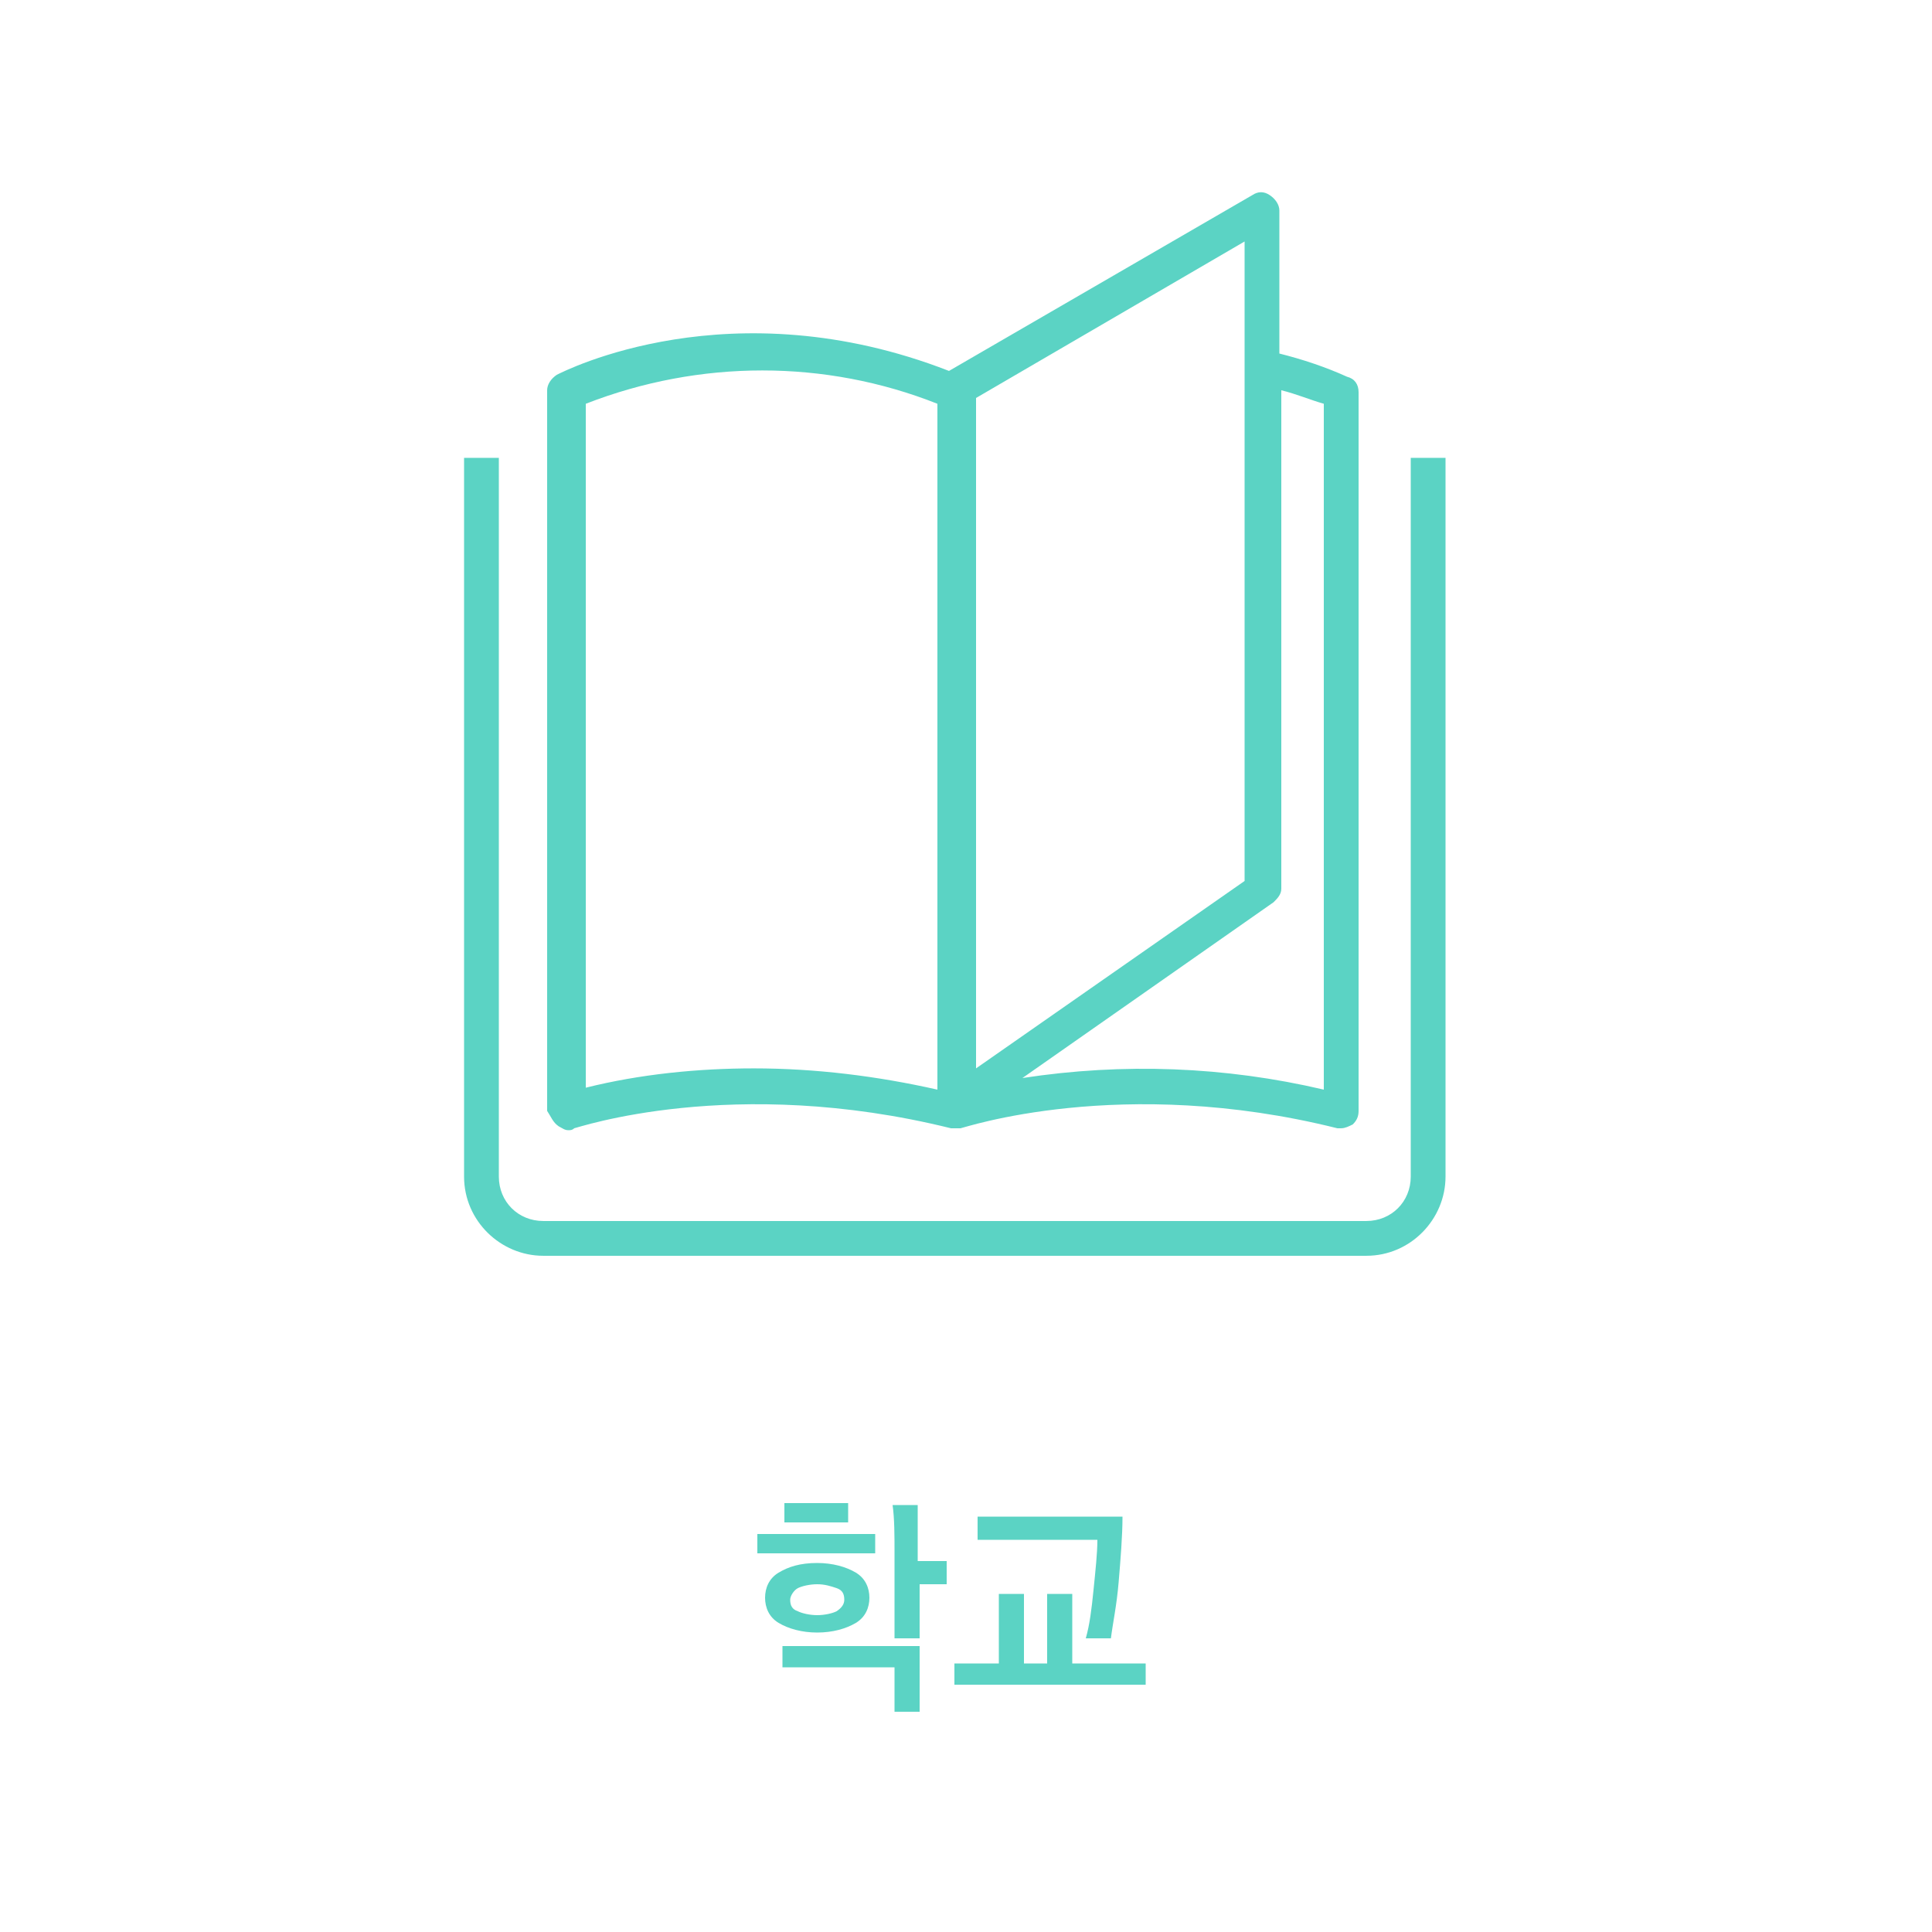 <?xml version="1.0" encoding="utf-8"?>
<!-- Generator: Adobe Illustrator 25.4.1, SVG Export Plug-In . SVG Version: 6.00 Build 0)  -->
<svg version="1.1" id="레이어_1" xmlns="http://www.w3.org/2000/svg" xmlns:xlink="http://www.w3.org/1999/xlink" x="0px"
	 y="0px" viewBox="0 0 100 100" style="enable-background:new 0 0 100 100;" xml:space="preserve">
<style type="text/css">
	.st0{fill:none;}
	.st1{fill:#5BD3C4;}
</style>
<g id="그룹_4959" transform="translate(-871 -1049)">
	<g id="사각형_1843">
		<rect x="890" y="1057" class="st0" width="60" height="60"/>
	</g>
	<g id="그룹_4952" transform="translate(191.02 1569.299)">
		<g id="패스_722">
			<path class="st1" d="M753-496.6v37.2c0,1.3-1,2.3-2.3,2.3h-42.6c-1.3,0-2.3-1-2.3-2.3v-37.2H704v37.2c0,2.3,1.9,4.1,4.1,4.1h42.6
				c2.3,0,4.1-1.9,4.1-4.1v-37.2H753z"/>
		</g>
		<g id="패스_723">
			<path class="st1" d="M708.9-462c0.2,0.1,0.3,0.2,0.5,0.2c0.1,0,0.2,0,0.3-0.1c0.1,0,8.2-2.8,19.5,0c0,0,0,0,0,0s0.1,0,0.1,0
				c0,0,0.1,0,0.1,0c0,0,0.1,0,0.1,0c0,0,0.1,0,0.1,0c0,0,0,0,0.1,0c0.1,0,8.3-2.8,19.5,0c0.1,0,0.1,0,0.2,0c0.2,0,0.4-0.1,0.6-0.2
				c0.2-0.2,0.3-0.4,0.3-0.7V-500c0-0.4-0.2-0.7-0.6-0.8c-1.1-0.5-2.3-0.9-3.5-1.2v-7.4c0-0.3-0.2-0.6-0.5-0.8
				c-0.3-0.2-0.6-0.2-0.9,0l-15.7,9.1c-11.3-4.4-19.9,0-20.3,0.2c-0.3,0.2-0.5,0.5-0.5,0.8v37.3C708.5-462.5,708.6-462.2,708.9-462z
				 M745.9-473.6c0.2-0.2,0.4-0.4,0.4-0.7v-25.8c0.8,0.2,1.5,0.5,2.2,0.7v35.5c-5.1-1.2-10.4-1.4-15.6-0.6L745.9-473.6z
				 M730.5-499.7l13.9-8.1v33.1l-13.9,9.7V-499.7z M710.3-499.4c5.9-2.3,12.4-2.3,18.2,0v35.5c-3.1-0.7-6.3-1.1-9.5-1.1
				c-2.9,0-5.9,0.3-8.7,1V-499.4z"/>
		</g>
	</g>
</g>
<g>
	<path class="st1" d="M39.2,80.4v-1h6.1v1H39.2z M42.3,84.5c-0.8,0-1.5-0.2-2-0.5c-0.5-0.3-0.7-0.8-0.7-1.3c0-0.5,0.2-1,0.7-1.3
		s1.1-0.5,2-0.5c0.8,0,1.5,0.2,2,0.5c0.5,0.3,0.7,0.8,0.7,1.3c0,0.5-0.2,1-0.7,1.3S43.1,84.5,42.3,84.5z M47.6,88.6h-1.3v-2.3h-5.8
		v-1.1h7.1V88.6z M43.9,77.8v1h-3.3v-1H43.9z M42.3,83.6c0.4,0,0.8-0.1,1-0.2c0.3-0.2,0.4-0.4,0.4-0.6c0-0.3-0.1-0.5-0.4-0.6
		s-0.6-0.2-1-0.2c-0.4,0-0.8,0.1-1,0.2s-0.4,0.4-0.4,0.6c0,0.3,0.1,0.5,0.4,0.6C41.5,83.5,41.9,83.6,42.3,83.6z M46.3,84.7v-4.4
		c0-0.8,0-1.7-0.1-2.4h1.3v2.9H49v1.2h-1.4v2.8H46.3z"/>
	<path class="st1" d="M49.4,87.2v-1.1h2.3v-0.9c0-1.3,0-2.2,0-2.7H53v3.6h1.2v-1.2c0-1.1,0-1.9,0-2.4h1.3v3.6h3.8v1.1H49.4z
		 M50.6,79.6v-1.1h7.5c0,1-0.1,2.2-0.2,3.4c-0.1,1.2-0.3,2.1-0.4,2.9h-1.3c0.2-0.7,0.3-1.5,0.4-2.5c0.1-1,0.2-1.9,0.2-2.6H50.6z"/>
</g>
</svg>
